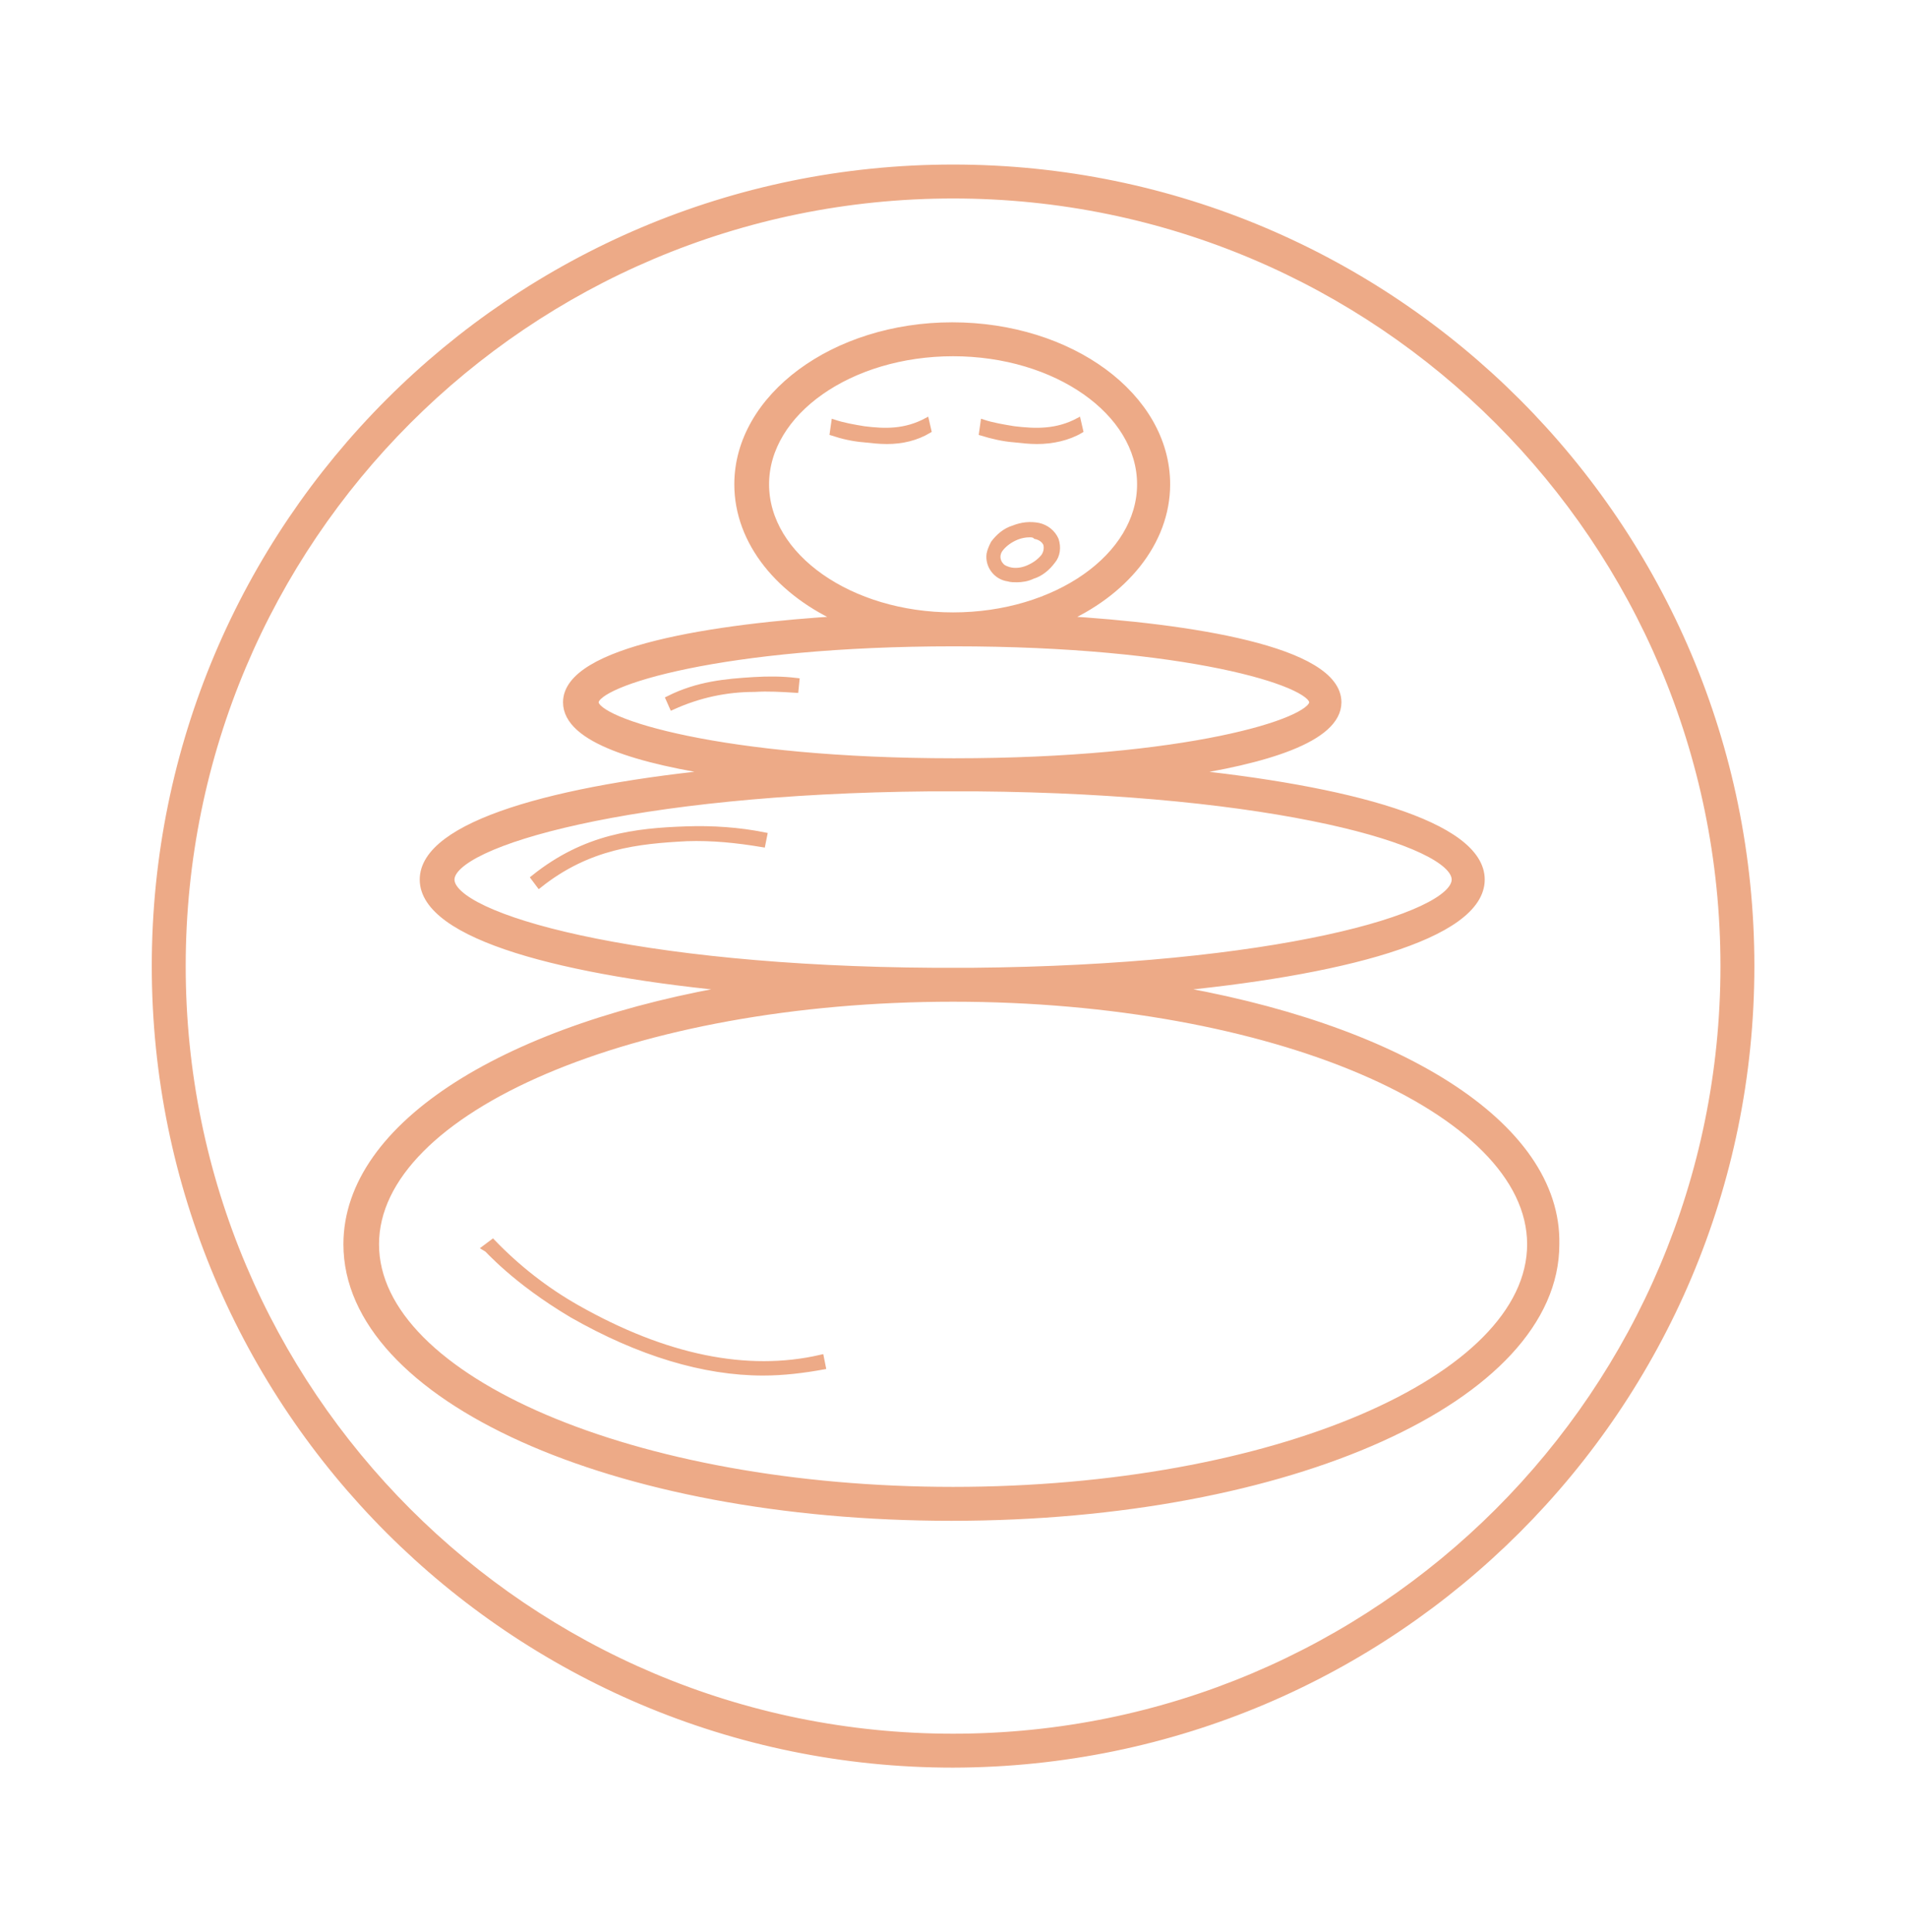 <?xml version="1.0" encoding="utf-8"?>
<!-- Generator: Adobe Illustrator 26.0.3, SVG Export Plug-In . SVG Version: 6.00 Build 0)  -->
<svg version="1.1" id="Layer_1" xmlns="http://www.w3.org/2000/svg" xmlns:xlink="http://www.w3.org/1999/xlink" x="0px" y="0px"
	 viewBox="0 0 224.9 227.8" style="enable-background:new 0 0 224.9 227.8;" xml:space="preserve">
<style type="text/css">
	.st0{fill:#EDAA87;stroke:#EDAA87;stroke-miterlimit:10;}
	.st1{fill:#EDAA87;stroke:#EDAA87;stroke-width:0.75;stroke-miterlimit:10;}
	.st2{fill:#EDAA87;stroke:#EDAA87;stroke-width:0.5;stroke-miterlimit:10;}
</style>
<path class="st0" d="M112.4,207.9c-51.9,0-94-42.1-94-94s42.1-94,94-94s94,42.1,94,94S164.3,207.8,112.4,207.9z M112.4,22.9
	c-50.3,0-91,40.7-91,91s40.7,91,91,91s91-40.7,91-91C203.4,63.7,162.7,22.9,112.4,22.9L112.4,22.9z"/>
<path class="st0" d="M137.1,116.5c20.9-1.9,37.5-6.2,37.5-12.8c0-6.4-15.6-10.6-35.7-12.6c10.3-1.5,18.8-4.1,18.8-8.3
	c0-6.1-17.4-8.8-32.6-9.7c7.4-3.2,12.4-9.2,12.4-16c0-10.3-11.3-18.6-25.2-18.6s-25.2,8.4-25.2,18.6c0,6.8,5,12.8,12.4,16
	c-15.2,0.9-32.6,3.6-32.6,9.7c0,4.3,8.5,6.8,18.8,8.3C65.6,93,50,97.3,50,103.7c0,6.6,16.6,10.9,37.5,12.8
	C60.1,121,41,132.6,41,146.7c0,18,31.3,32.1,71.2,32.1s71.2-14.1,71.2-32.1C183.7,132.6,164.6,121,137.1,116.5z M90.2,57.1
	c0-8.6,10-15.6,22.2-15.6s22.2,7,22.2,15.6s-10,15.6-22.2,15.6S90.2,65.7,90.2,57.1z M70.1,82.8c0-2.4,15-7.1,42.4-7.1
	s42.4,4.7,42.4,7.1s-15,7.1-42.4,7.1S70.1,85.2,70.1,82.8z M53.1,103.7c0-4.4,21.4-10.6,56.5-10.9h2.8h2.8
	c35.1,0.3,56.5,6.4,56.5,10.9s-21.6,10.6-57.1,10.9h-2.2h-2.2C74.8,114.4,53.1,108.2,53.1,103.7z M112.4,175.8
	c-37.6,0-68.2-13.1-68.2-29.1s30.6-29.1,68.2-29.1s68.2,13.1,68.2,29.1S150.1,175.8,112.4,175.8L112.4,175.8z"/>
<path class="st1" d="M90,161.8c-7,0-14.6-2.3-22.5-6.8c-6.9-4.1-10-7.8-10.2-7.9l0.8-0.6c2.9,3,6.2,5.6,9.9,7.7
	c10.4,5.9,20.1,7.9,28.8,5.9l0.2,1C94.8,161.5,92.4,161.8,90,161.8z"/>
<path class="st1" d="M63.6,104.3l-0.6-0.8c6-4.8,11.9-5.5,18-5.7c3-0.1,6.1,0.1,9.1,0.7l-0.2,1c-3-0.5-5.9-0.8-8.9-0.7
	C75.2,99.1,69.4,99.7,63.6,104.3z"/>
<path class="st1" d="M79.3,83.3l-0.4-0.9c3.4-1.7,6.7-2,10-2.2c1.7-0.1,3.3-0.1,5,0.1l-0.1,1c-1.6-0.1-3.2-0.2-4.8-0.1
	C85.6,81.2,82.4,81.9,79.3,83.3z"/>
<path class="st2" d="M104.6,52.1c-0.9,0-1.8-0.1-2.7-0.2c-1.3-0.1-2.6-0.4-3.8-0.8l0.2-1.4c1.2,0.4,2.4,0.6,3.6,0.8
	c2.4,0.3,4.8,0.4,7.4-1l0.3,1.3C108.1,51.7,106.4,52.1,104.6,52.1z"/>
<path class="st2" d="M122.3,52.1c-0.9,0-1.8-0.1-2.7-0.2c-1.3-0.1-2.6-0.4-3.9-0.8l0.2-1.4c1.2,0.4,2.5,0.6,3.7,0.8
	c2.5,0.3,5,0.4,7.6-1l0.3,1.3C126,51.7,124.1,52.1,122.3,52.1z"/>
<path class="st2" d="M119.9,68.4c-0.3,0-0.7,0-1-0.1c-1.5-0.2-2.5-1.6-2.3-3c0.1-0.5,0.3-0.9,0.5-1.3c0.6-0.8,1.4-1.5,2.4-1.8
	c1-0.4,2-0.5,3-0.3c0.9,0.2,1.7,0.8,2.1,1.7l0,0c0.3,0.9,0.2,1.9-0.4,2.6c-0.6,0.8-1.4,1.5-2.4,1.8
	C121.2,68.3,120.5,68.4,119.9,68.4z M121.4,63.1c-0.5,0-1,0.1-1.5,0.3c-0.7,0.3-1.3,0.7-1.8,1.3s-0.5,1.4,0.1,2
	c0.2,0.2,0.5,0.3,0.8,0.4c0.7,0.2,1.5,0.1,2.2-0.2c0.7-0.3,1.3-0.7,1.8-1.3c0.3-0.4,0.4-0.9,0.3-1.4l0,0c-0.2-0.5-0.7-0.8-1.2-0.9
	C121.9,63.1,121.7,63.1,121.4,63.1z"/>
</svg>
